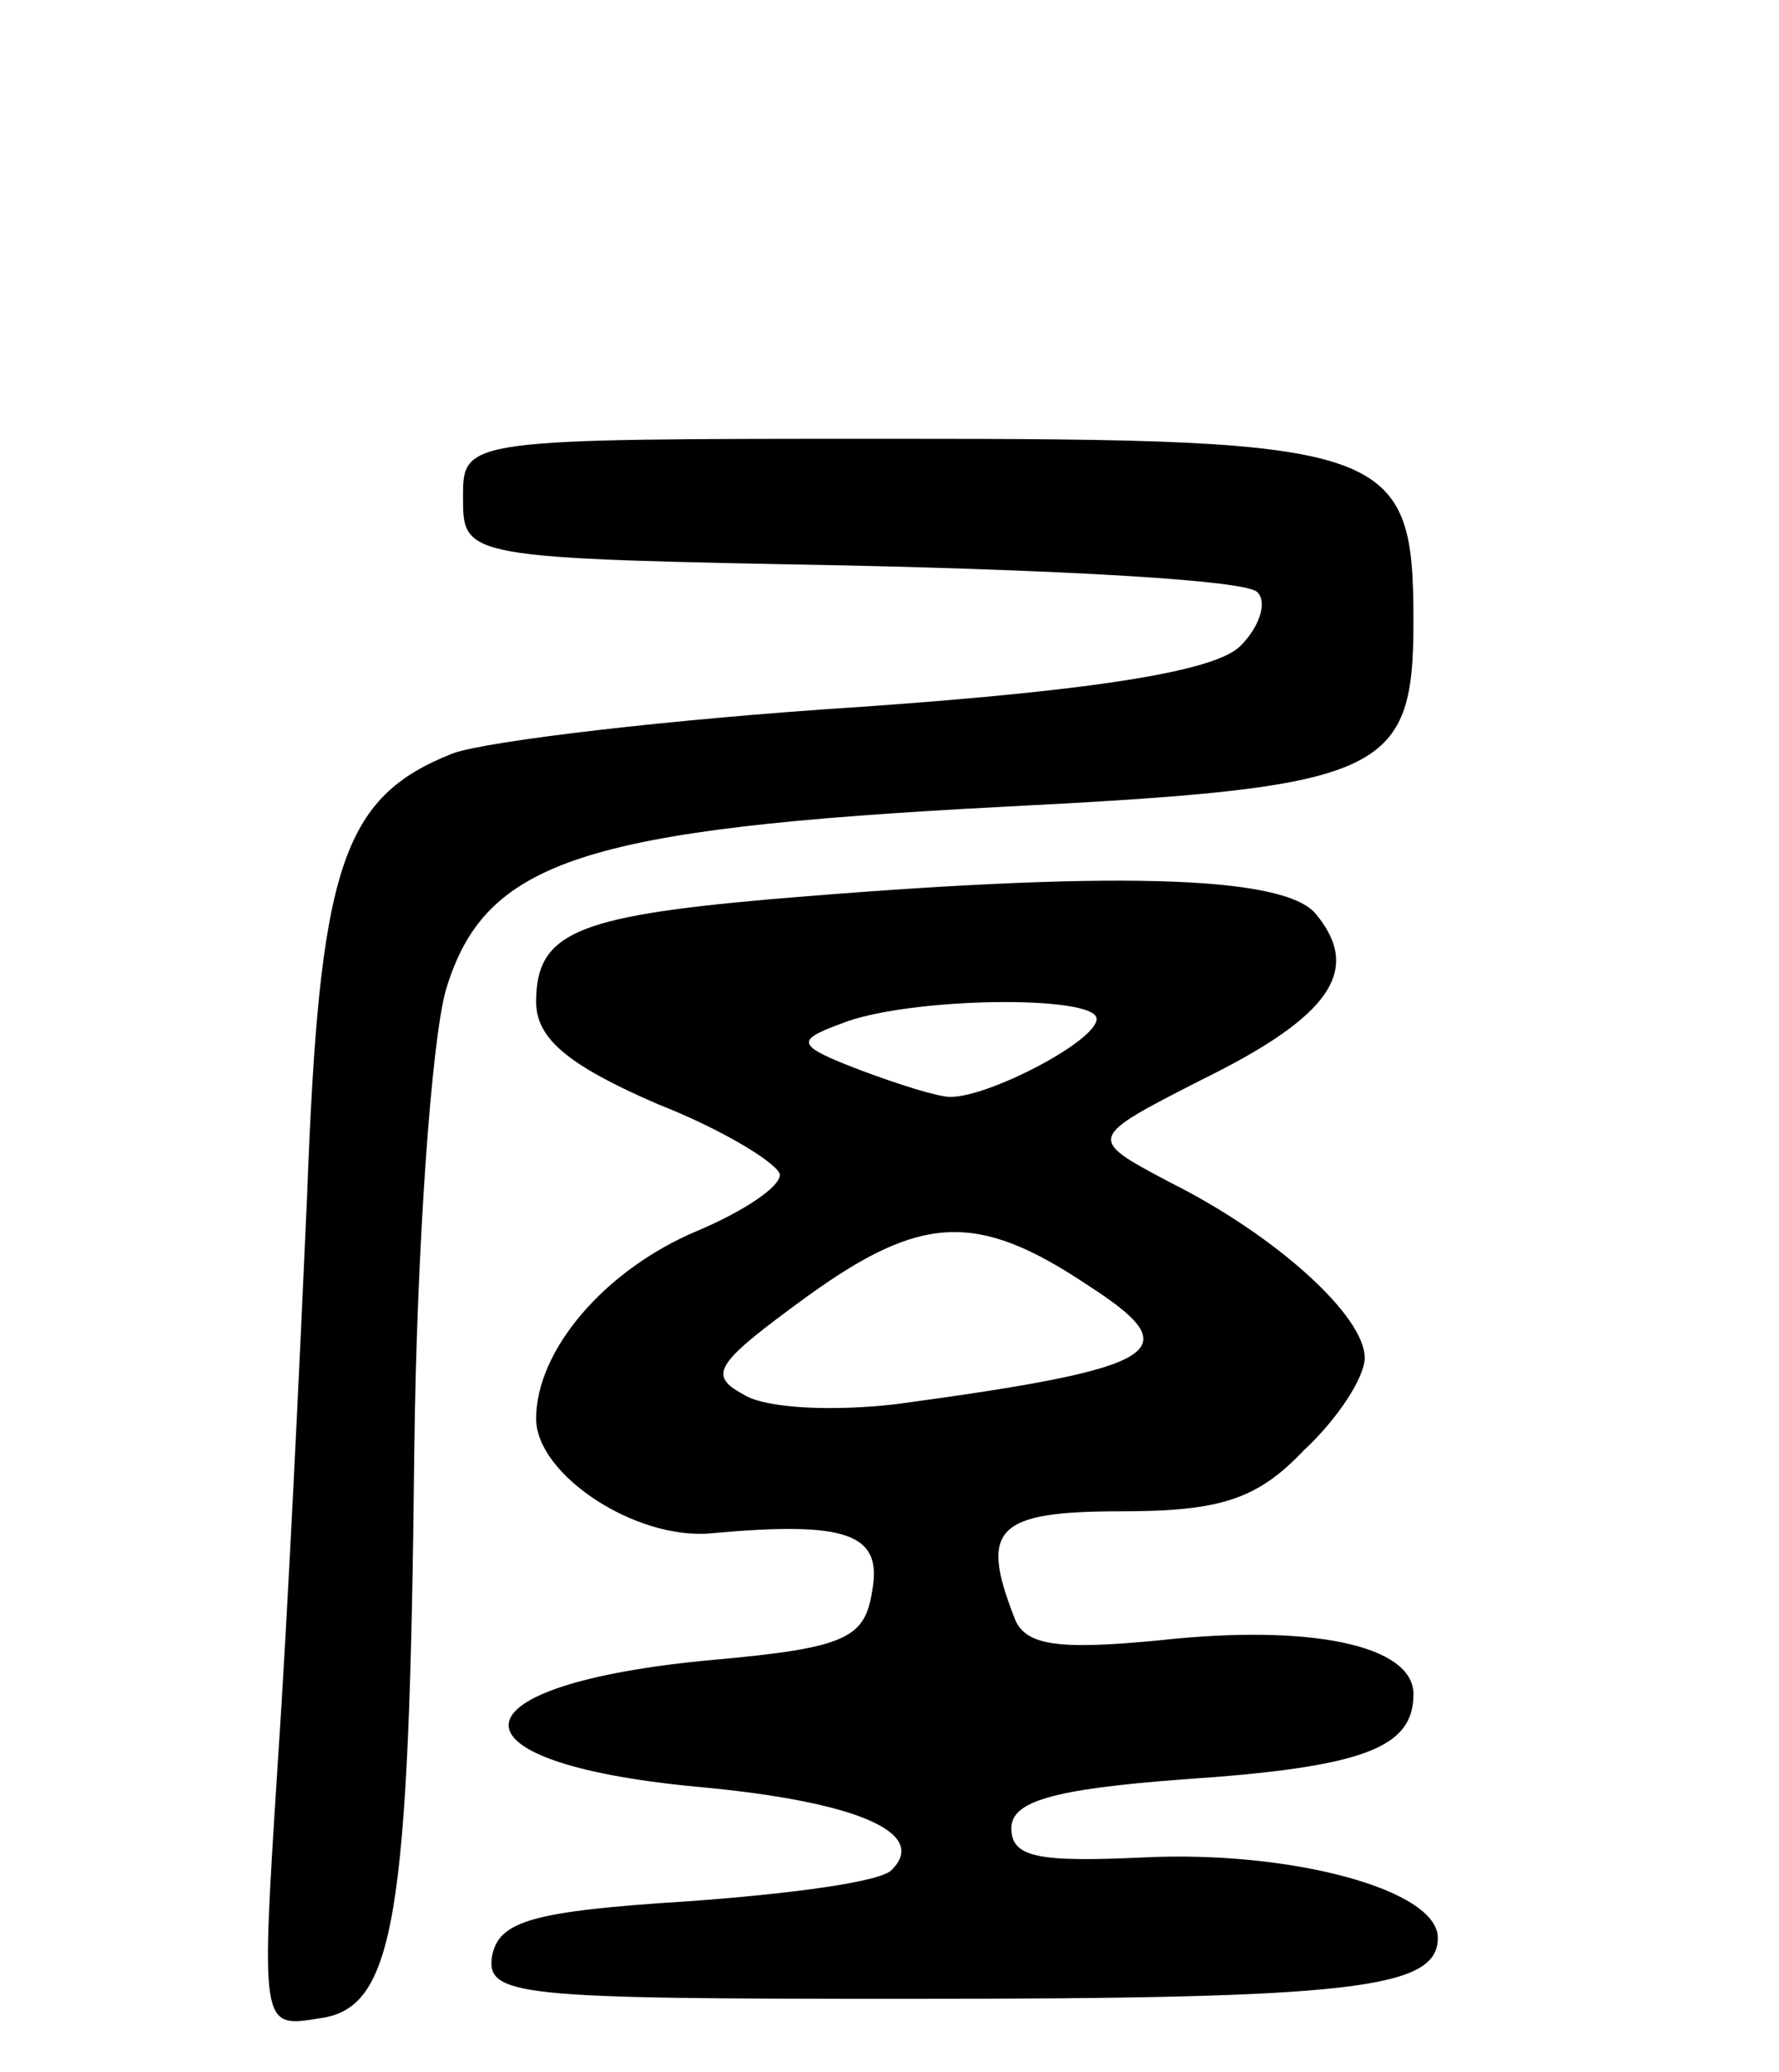 <svg version="1.0" xmlns="http://www.w3.org/2000/svg"
 width="73pt" height="85pt" viewBox="0 0 73 85"
 preserveAspectRatio="xMidYMid meet">
<g transform="translate(0,85) scale(0.1,-0.1)"
fill="#000000" stroke="none">
<path d="M190 646 c0 -25 0 -25 159 -28 88 -2 163 -6 167 -11 4 -4 1 -14 -7
-22 -10 -10 -56 -18 -156 -25 -78 -5 -153 -14 -167 -19 -46 -18 -55 -47 -60
-182 -3 -68 -8 -173 -12 -232 -7 -109 -7 -109 17 -105 31 4 37 40 39 233 1 83
7 168 13 189 16 53 56 66 228 75 157 8 169 13 169 76 0 72 -9 75 -213 75 -177
0 -177 0 -177 -24z"/>
<path d="M315 481 c-79 -7 -95 -14 -95 -42 0 -15 13 -26 50 -42 28 -11 50 -25
50 -29 0 -5 -15 -15 -34 -23 -38 -16 -66 -49 -66 -77 0 -23 41 -50 72 -47 55
5 70 0 66 -23 -3 -20 -10 -24 -66 -29 -108 -10 -112 -42 -6 -52 66 -6 95 -19
80 -34 -4 -5 -42 -10 -84 -13 -63 -4 -77 -8 -80 -22 -3 -17 10 -18 170 -18
183 0 218 4 218 25 0 20 -61 36 -121 33 -43 -2 -54 0 -54 12 0 11 17 16 70 20
75 5 95 13 95 35 0 20 -42 29 -105 22 -42 -4 -55 -2 -59 10 -14 36 -7 43 44
43 41 0 56 5 75 25 14 13 25 30 25 38 0 17 -36 50 -80 72 -34 18 -34 18 13 42
53 26 66 45 47 68 -13 16 -84 18 -225 6z m135 -49 c0 -9 -44 -32 -60 -32 -5 0
-21 5 -37 11 -26 10 -27 12 -8 19 27 11 105 12 105 2z m-4 -109 c42 -27 33
-34 -78 -49 -25 -3 -54 -2 -63 4 -15 8 -11 13 26 40 47 34 70 35 115 5z"/>
</g>
</svg>
